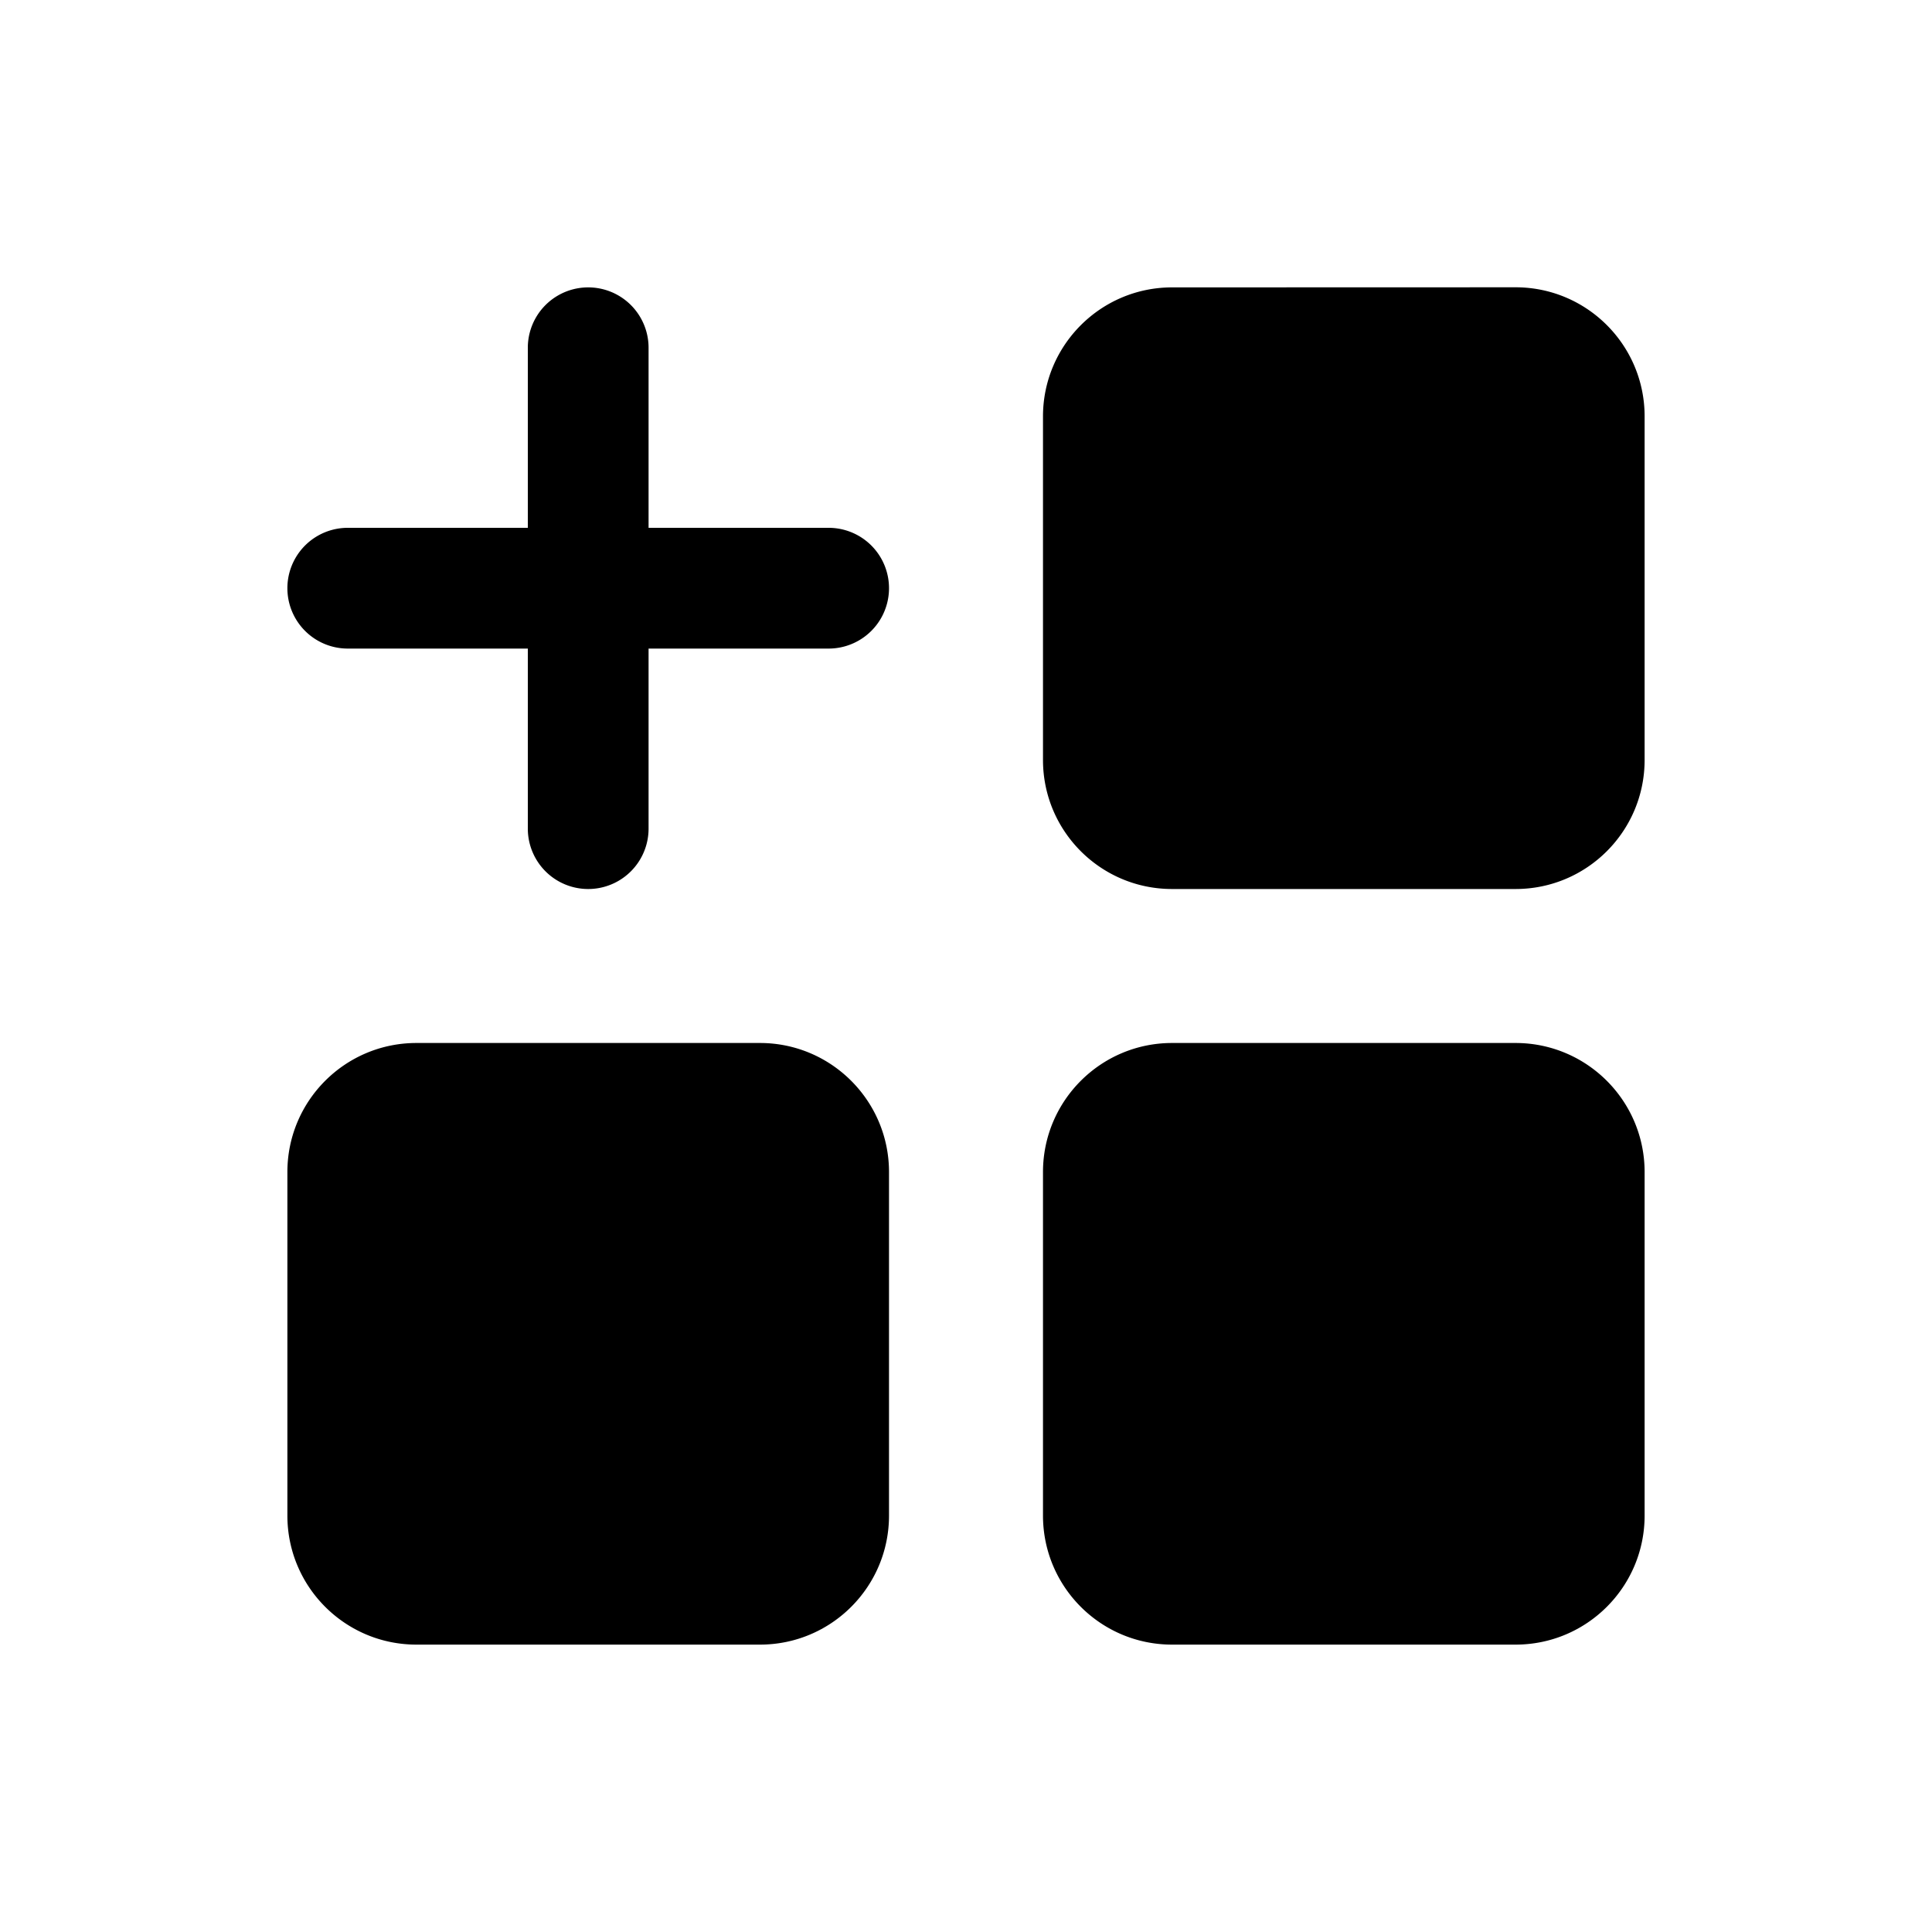 <svg xmlns="http://www.w3.org/2000/svg" width="20" height="20" fill="none" class="persona-icon" viewBox="0 0 20 20"><path fill="currentColor" d="M6.714 3.6a.625.625 0 0 0-1.25 0v1.864H3.6a.625.625 0 1 0 0 1.25h1.864v1.864a.625.625 0 1 0 1.25 0V6.714h1.864a.625.625 0 1 0 0-1.25H6.714zM12.133 2.975c-.737 0-1.336.598-1.336 1.336v3.556c0 .738.598 1.336 1.336 1.336h3.556c.738 0 1.336-.598 1.336-1.336V4.31c0-.738-.598-1.336-1.336-1.336zM4.311 10.797c-.738 0-1.336.598-1.336 1.336v3.556c0 .738.598 1.336 1.336 1.336h3.556c.738 0 1.336-.598 1.336-1.336v-3.556c0-.737-.598-1.336-1.336-1.336zM12.133 10.797c-.737 0-1.336.598-1.336 1.336v3.556c0 .738.598 1.336 1.336 1.336h3.556c.738 0 1.336-.598 1.336-1.336v-3.556c0-.737-.598-1.336-1.336-1.336z"/></svg>